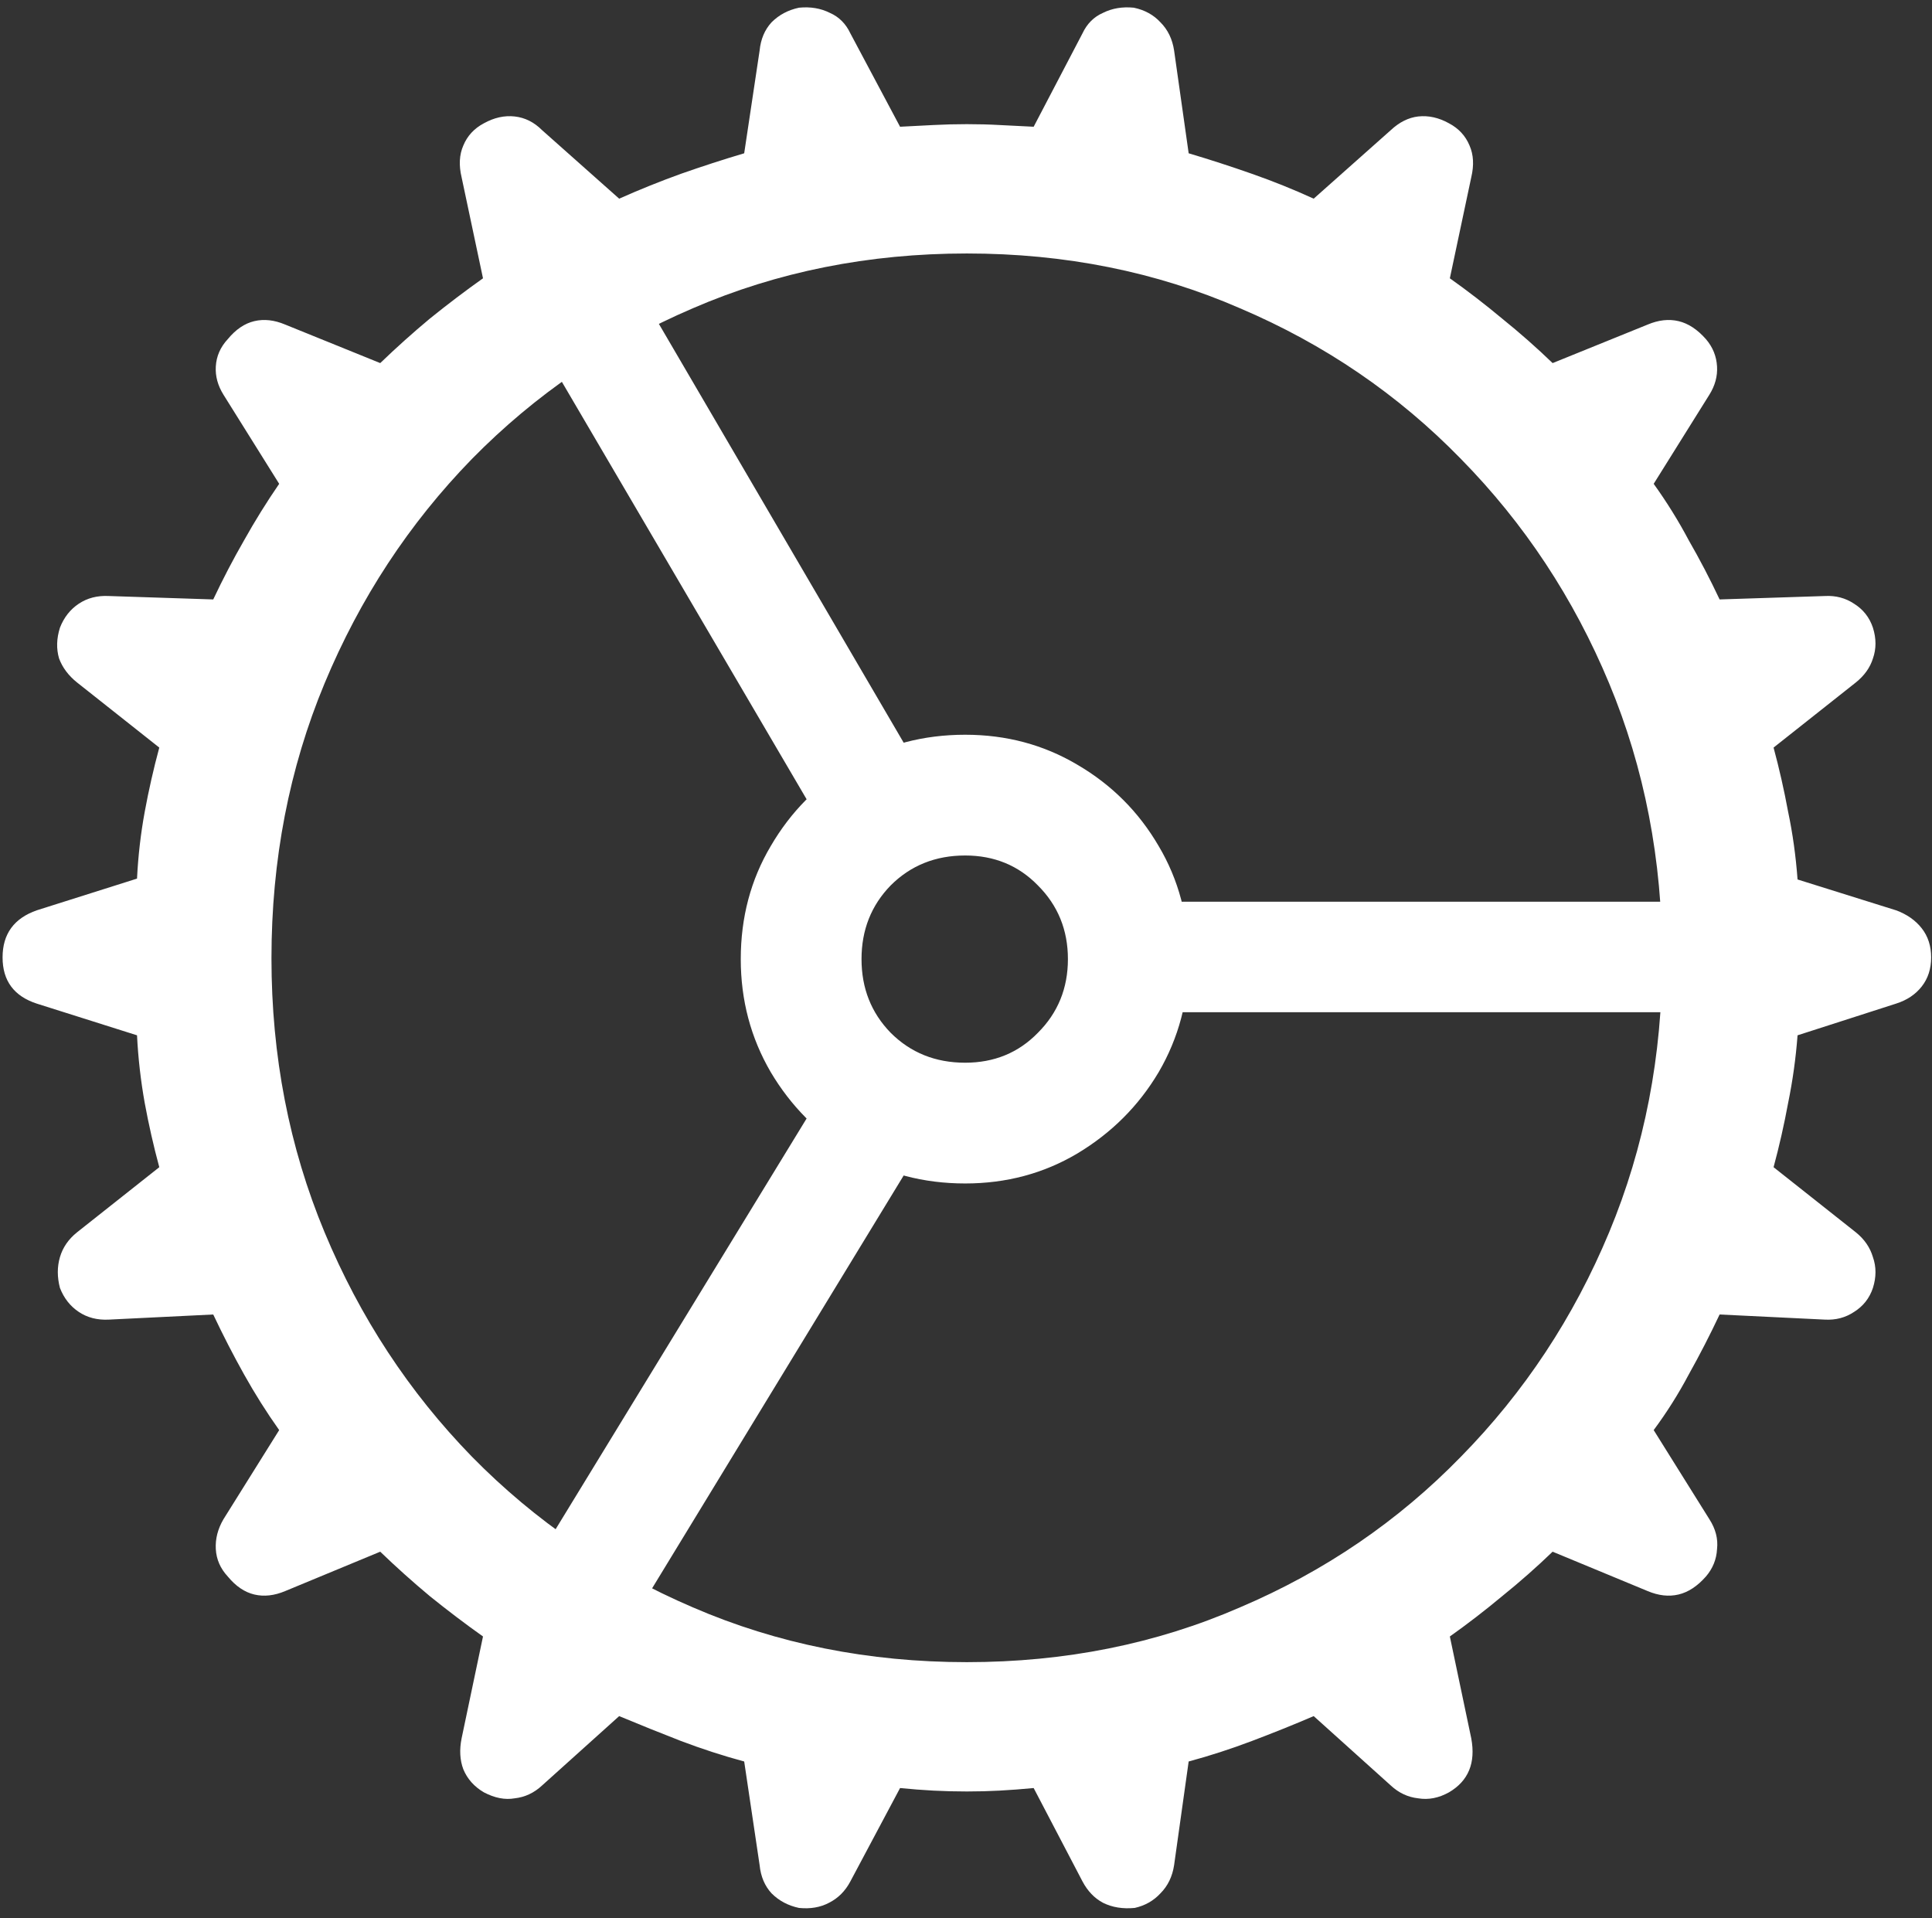 <svg width="141" height="140" viewBox="0 0 141 140" fill="none" xmlns="http://www.w3.org/2000/svg">
<rect x="0" y="0" width="141" height="140" fill="#333333" stroke="none"/>
<path d="M70.562 130.75C71.396 130.75 72.188 130.729 72.938 130.688C73.729 130.646 74.562 130.583 75.438 130.5L79 137.312C79.375 138.021 79.875 138.542 80.5 138.875C81.167 139.208 81.938 139.333 82.812 139.25C83.562 139.083 84.188 138.729 84.688 138.188C85.229 137.646 85.562 136.958 85.688 136.125L86.75 128.562C88.292 128.146 89.833 127.646 91.375 127.062C92.917 126.479 94.417 125.875 95.875 125.25L101.5 130.312C102.083 130.854 102.75 131.167 103.5 131.25C104.25 131.375 105 131.229 105.75 130.812C107.167 129.979 107.708 128.667 107.375 126.875L105.812 119.438C107.104 118.521 108.375 117.542 109.625 116.5C110.917 115.458 112.146 114.375 113.312 113.25L120.25 116.125C121.042 116.458 121.792 116.542 122.5 116.375C123.208 116.208 123.875 115.771 124.5 115.062C125 114.479 125.271 113.812 125.312 113.062C125.396 112.312 125.208 111.583 124.75 110.875L120.688 104.375C121.646 103.083 122.5 101.729 123.25 100.312C124.042 98.896 124.792 97.438 125.5 95.938L133.188 96.312C133.979 96.354 134.688 96.167 135.312 95.75C135.979 95.333 136.438 94.75 136.688 94C136.938 93.208 136.938 92.458 136.688 91.75C136.479 91.042 136.062 90.438 135.438 89.938L129.438 85.188C129.854 83.646 130.208 82.083 130.5 80.5C130.833 78.875 131.062 77.229 131.188 75.562L138.375 73.25C139.167 73 139.792 72.583 140.25 72C140.708 71.417 140.938 70.708 140.938 69.875C140.938 69.042 140.708 68.333 140.25 67.75C139.792 67.167 139.167 66.729 138.375 66.438L131.188 64.188C131.062 62.479 130.833 60.833 130.5 59.25C130.208 57.667 129.854 56.104 129.438 54.562L135.438 49.812C136.062 49.312 136.479 48.729 136.688 48.062C136.938 47.354 136.938 46.604 136.688 45.812C136.438 45.062 135.979 44.479 135.312 44.062C134.688 43.646 133.979 43.458 133.188 43.5L125.5 43.75C124.792 42.25 124.042 40.812 123.25 39.438C122.5 38.021 121.646 36.646 120.688 35.312L124.75 28.812C125.167 28.146 125.354 27.458 125.312 26.75C125.271 26 125 25.333 124.5 24.75C123.875 24.042 123.208 23.604 122.5 23.438C121.792 23.271 121.042 23.354 120.25 23.688L113.312 26.5C112.146 25.375 110.917 24.292 109.625 23.25C108.375 22.208 107.104 21.229 105.812 20.312L107.375 12.938C107.583 12.062 107.542 11.292 107.25 10.625C106.958 9.917 106.458 9.375 105.75 9C105 8.583 104.25 8.417 103.5 8.5C102.792 8.583 102.125 8.917 101.5 9.5L95.875 14.5C94.417 13.833 92.917 13.229 91.375 12.688C89.833 12.146 88.292 11.646 86.75 11.188L85.688 3.688C85.562 2.854 85.229 2.167 84.688 1.625C84.188 1.083 83.542 0.729 82.75 0.562C81.917 0.479 81.167 0.604 80.5 0.938C79.833 1.229 79.333 1.729 79 2.438L75.438 9.25C74.562 9.208 73.729 9.167 72.938 9.125C72.188 9.083 71.396 9.062 70.562 9.062C69.729 9.062 68.917 9.083 68.125 9.125C67.333 9.167 66.521 9.208 65.688 9.25L62.062 2.438C61.729 1.729 61.229 1.229 60.562 0.938C59.896 0.604 59.146 0.479 58.312 0.562C57.521 0.729 56.854 1.083 56.312 1.625C55.812 2.167 55.521 2.854 55.438 3.688L54.312 11.188C52.771 11.646 51.229 12.146 49.688 12.688C48.188 13.229 46.688 13.833 45.188 14.5L39.562 9.5C38.979 8.917 38.312 8.583 37.562 8.5C36.812 8.417 36.062 8.583 35.312 9C34.604 9.375 34.104 9.917 33.812 10.625C33.521 11.292 33.479 12.062 33.688 12.938L35.25 20.312C33.958 21.229 32.667 22.208 31.375 23.25C30.125 24.292 28.917 25.375 27.75 26.5L20.812 23.688C20.021 23.354 19.271 23.271 18.562 23.438C17.854 23.604 17.208 24.042 16.625 24.75C16.083 25.333 15.792 26 15.75 26.75C15.708 27.458 15.896 28.146 16.312 28.812L20.375 35.312C19.458 36.646 18.604 38.021 17.812 39.438C17.021 40.812 16.271 42.25 15.562 43.75L7.938 43.5C7.104 43.458 6.375 43.646 5.75 44.062C5.125 44.479 4.667 45.062 4.375 45.812C4.125 46.604 4.104 47.354 4.312 48.062C4.562 48.729 5 49.312 5.625 49.812L11.625 54.562C11.208 56.104 10.854 57.667 10.562 59.25C10.271 60.833 10.083 62.458 10 64.125L2.688 66.438C1.021 67.021 0.188 68.167 0.188 69.875C0.188 71.583 1.021 72.708 2.688 73.25L10 75.562C10.083 77.229 10.271 78.875 10.562 80.5C10.854 82.083 11.208 83.646 11.625 85.188L5.625 89.938C5 90.438 4.583 91.042 4.375 91.75C4.167 92.458 4.167 93.208 4.375 94C4.667 94.75 5.125 95.333 5.75 95.75C6.375 96.167 7.104 96.354 7.938 96.312L15.562 95.938C16.271 97.438 17.021 98.896 17.812 100.312C18.604 101.729 19.458 103.083 20.375 104.375L16.312 110.875C15.896 111.583 15.708 112.312 15.75 113.062C15.792 113.812 16.083 114.479 16.625 115.062C17.208 115.771 17.854 116.208 18.562 116.375C19.271 116.542 20.021 116.458 20.812 116.125L27.75 113.25C28.917 114.375 30.125 115.458 31.375 116.5C32.667 117.542 33.958 118.521 35.25 119.438L33.688 126.875C33.521 127.708 33.562 128.458 33.812 129.125C34.104 129.833 34.604 130.396 35.312 130.812C36.104 131.229 36.854 131.375 37.562 131.25C38.312 131.167 38.979 130.854 39.562 130.312L45.188 125.25C46.688 125.875 48.188 126.479 49.688 127.062C51.229 127.646 52.771 128.146 54.312 128.562L55.438 136.125C55.521 136.958 55.812 137.646 56.312 138.188C56.854 138.729 57.521 139.083 58.312 139.25C59.146 139.333 59.875 139.208 60.5 138.875C61.167 138.542 61.688 138.021 62.062 137.312L65.688 130.5C66.521 130.583 67.333 130.646 68.125 130.688C68.917 130.729 69.729 130.75 70.562 130.75ZM70.562 121.312C63.396 121.312 56.729 119.979 50.562 117.312C44.438 114.688 39.062 111.021 34.438 106.312C29.854 101.604 26.271 96.146 23.688 89.938C21.104 83.729 19.812 77.062 19.812 69.938C19.812 62.771 21.104 56.083 23.688 49.875C26.271 43.667 29.854 38.208 34.438 33.5C39.062 28.792 44.438 25.125 50.562 22.5C56.729 19.833 63.396 18.5 70.562 18.5C77.729 18.5 84.375 19.833 90.5 22.5C96.667 25.125 102.042 28.792 106.625 33.5C111.25 38.208 114.854 43.667 117.438 49.875C120.021 56.083 121.312 62.771 121.312 69.938C121.312 77.062 120.021 83.729 117.438 89.938C114.854 96.146 111.25 101.604 106.625 106.312C102.042 111.021 96.667 114.688 90.5 117.312C84.375 119.979 77.729 121.312 70.562 121.312ZM59.625 59.625L66.562 55.25L45.375 19L38.188 23.062L59.625 59.625ZM85.062 73.875H127.25L127.188 65.812H85.062V73.875ZM66.625 84.688L59.75 80.188L37.562 116.5L44.688 120.688L66.625 84.688ZM70.438 86.375C73.438 86.375 76.167 85.646 78.625 84.188C81.125 82.688 83.104 80.708 84.562 78.25C86.021 75.75 86.75 73 86.75 70C86.75 66.958 86.021 64.208 84.562 61.75C83.104 59.25 81.125 57.271 78.625 55.812C76.167 54.354 73.438 53.625 70.438 53.625C67.396 53.625 64.625 54.354 62.125 55.812C59.667 57.271 57.708 59.25 56.25 61.75C54.792 64.208 54.062 66.958 54.062 70C54.062 73 54.792 75.75 56.25 78.25C57.708 80.708 59.667 82.688 62.125 84.188C64.625 85.646 67.396 86.375 70.438 86.375ZM70.438 77.562C68.271 77.562 66.458 76.833 65 75.375C63.583 73.917 62.875 72.125 62.875 70C62.875 67.875 63.583 66.083 65 64.625C66.458 63.167 68.271 62.438 70.438 62.438C72.562 62.438 74.333 63.167 75.75 64.625C77.208 66.083 77.938 67.875 77.938 70C77.938 72.125 77.208 73.917 75.75 75.375C74.333 76.833 72.562 77.562 70.438 77.562Z" fill="white"/>
</svg>
